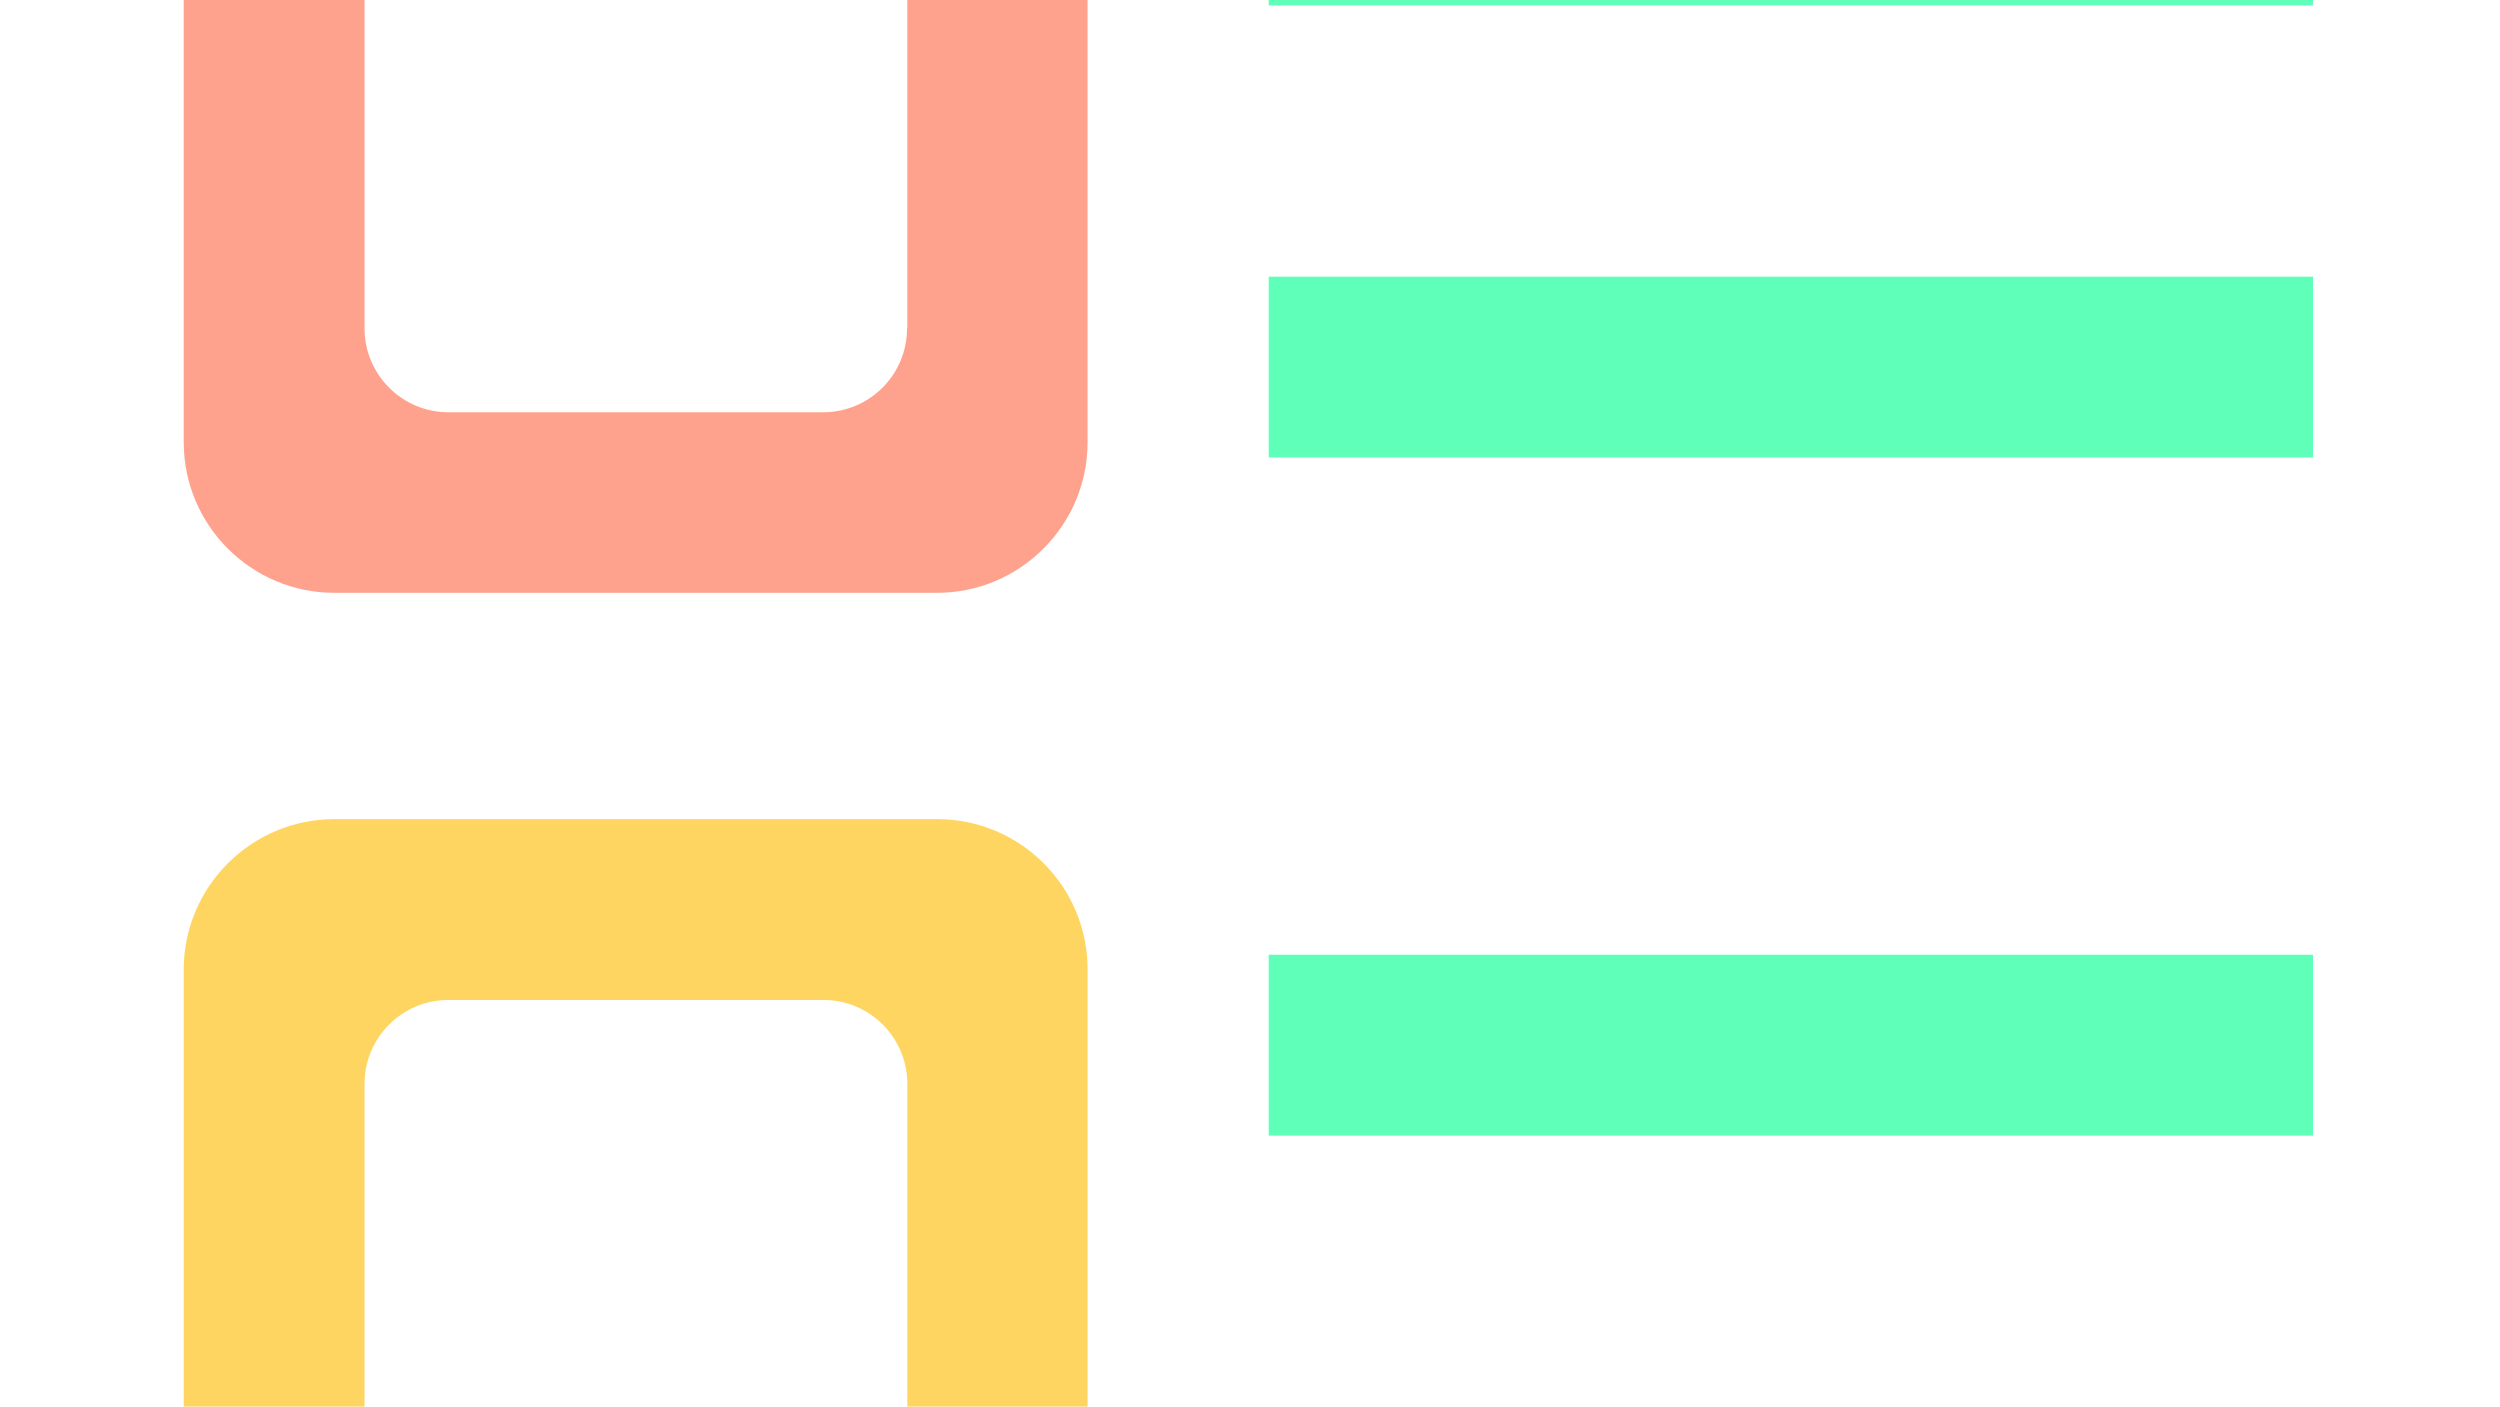 <?xml version="1.0" standalone="no"?><!DOCTYPE svg PUBLIC "-//W3C//DTD SVG 1.1//EN" "http://www.w3.org/Graphics/SVG/1.1/DTD/svg11.dtd"><svg t="1710723433705" class="icon" viewBox="0 0 1820 1024" version="1.1" xmlns="http://www.w3.org/2000/svg" p-id="1084" xmlns:xlink="http://www.w3.org/1999/xlink" width="227.5" height="128"><path d="M923.61-127.707h760.244v131.644H923.61z" fill="#5FFFBA" p-id="1085"></path><path d="M682.332 596.334H243.381c-60.474 0-109.635 49.161-109.635 109.635v438.745c0 60.474 49.161 109.635 109.635 109.635h438.745c60.474 0 109.635-49.161 109.635-109.635V705.969c0.206-60.474-48.955-109.635-109.429-109.635zM660.322 1061.819c0 33.734-27.357 61.091-61.091 61.091H326.482c-33.734 0-61.091-27.357-61.091-61.091V789.069c0-33.734 27.357-61.091 61.091-61.091h272.955c33.734 0 61.091 27.357 61.091 61.091v272.75z" fill="#FFD561" p-id="1086"></path><path d="M923.61 695.067h760.244v131.644H923.61z" fill="#5FFFBA" p-id="1087"></path><path d="M682.332-226.44H243.381c-60.474 0-109.635 49.161-109.635 109.635v438.745c0 60.474 49.161 109.635 109.635 109.635h438.745c60.474 0 109.635-49.161 109.635-109.635V-116.805c0.206-60.474-48.955-109.635-109.429-109.635zM660.322 239.045c0 33.734-27.357 61.091-61.091 61.091H326.482c-33.734 0-61.091-27.357-61.091-61.091V-33.705c0-33.734 27.357-61.091 61.091-61.091h272.955c33.734 0 61.091 27.357 61.091 61.091v272.75z" fill="#FFA28D" p-id="1088"></path><path d="M923.61 201.403h760.244v131.644H923.61zM923.61 1024.177h760.244v131.644H923.61z" fill="#5FFFBA" p-id="1089"></path></svg>
